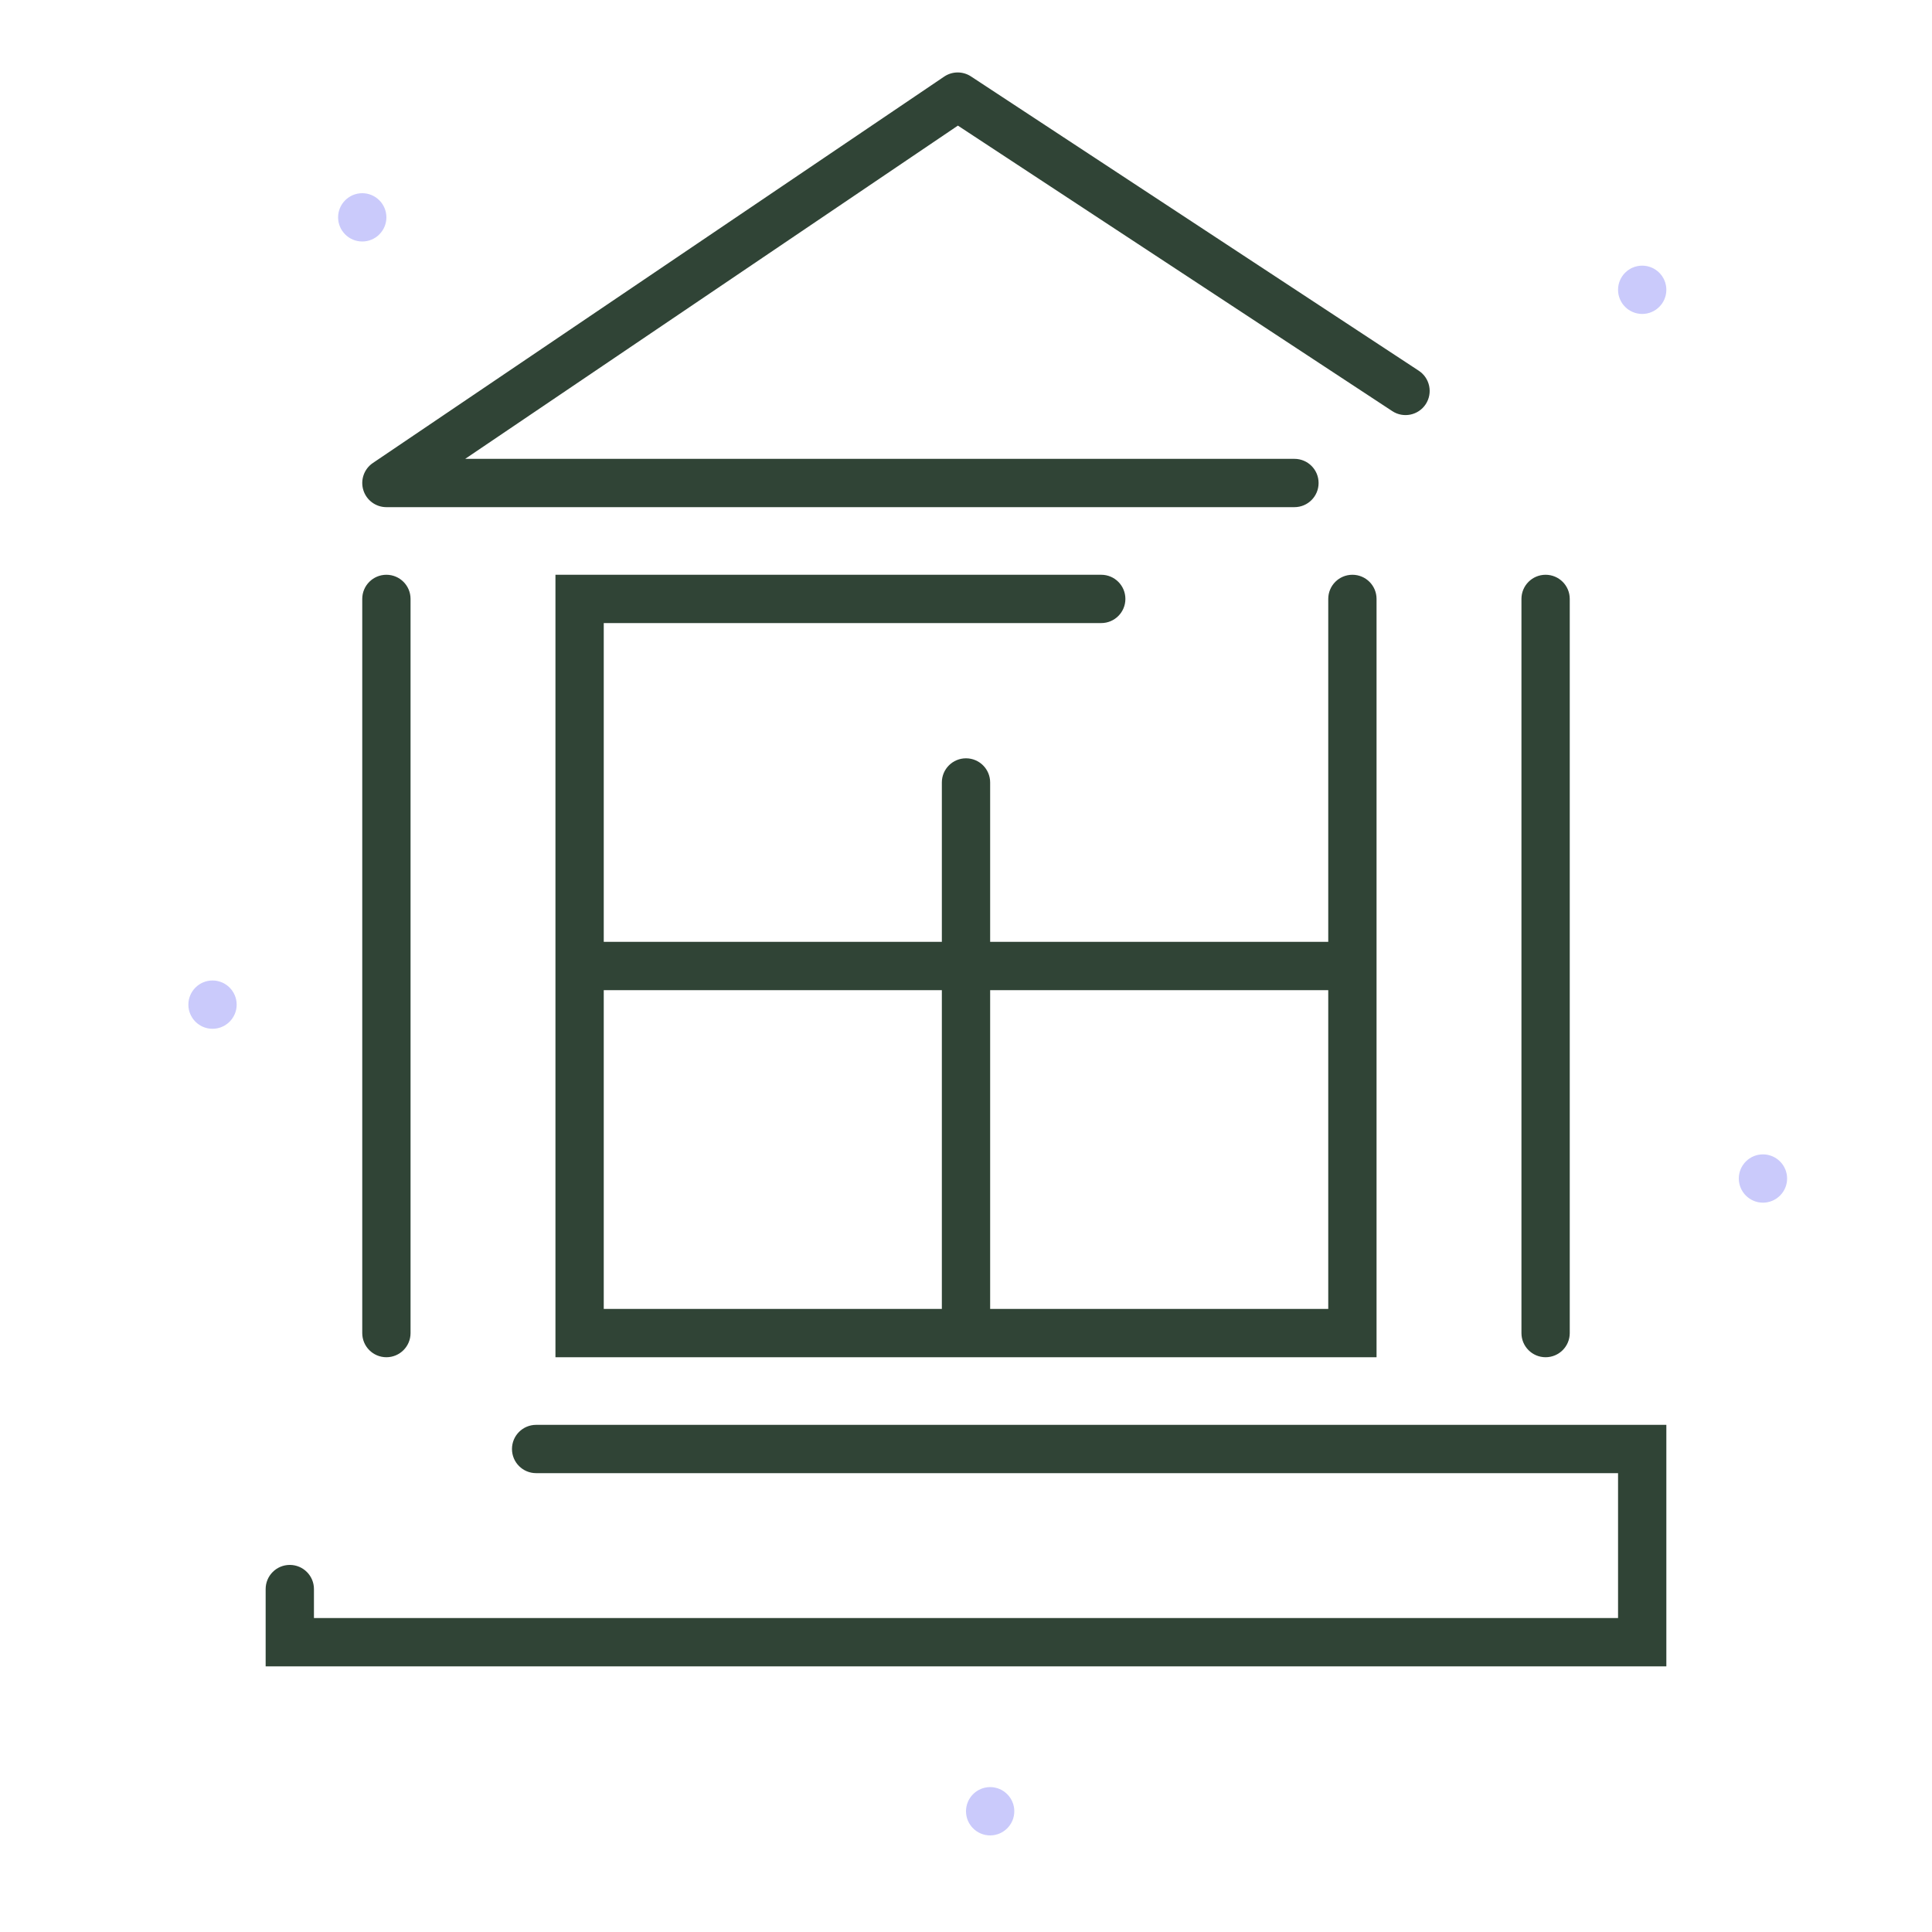 <svg width="56" height="56" viewBox="0 0 56 56" fill="none" xmlns="http://www.w3.org/2000/svg">
    <path fill-rule="evenodd" clip-rule="evenodd"
        d="M16.1 16.66H31.92C32.307 16.66 32.62 16.973 32.62 17.36C32.62 17.747 32.307 18.06 31.92 18.06H17.5V27.3H27.3V22.68C27.3 22.293 27.613 21.98 28 21.98C28.387 21.98 28.7 22.293 28.7 22.68V27.3H38.5V17.36C38.5 16.973 38.813 16.66 39.2 16.66C39.587 16.66 39.9 16.973 39.9 17.36V39.34H16.1V16.66ZM38.5 28.7H28.7V37.94H38.5V28.7ZM27.3 37.94V28.7H17.5V37.94H27.3Z"
        fill="#304436" />
    <path fill-rule="evenodd" clip-rule="evenodd"
        d="M14.84 42C14.84 41.613 15.153 41.3 15.54 41.3H48.3V48.3H7.7V46.06C7.7 45.673 8.013 45.36 8.4 45.36C8.787 45.36 9.1 45.673 9.1 46.06V46.9H46.9V42.7H15.54C15.153 42.7 14.84 42.387 14.84 42Z"
        fill="#304436" />
    <path fill-rule="evenodd" clip-rule="evenodd"
        d="M27.368 2.22C27.602 2.062 27.908 2.06 28.144 2.215L41.124 10.746C41.447 10.959 41.537 11.393 41.325 11.716C41.113 12.039 40.678 12.129 40.355 11.916L27.765 3.641L13.484 13.3H37.52C37.907 13.3 38.22 13.613 38.22 14C38.22 14.387 37.907 14.7 37.52 14.7H11.2C10.892 14.7 10.621 14.499 10.531 14.205C10.441 13.911 10.553 13.592 10.808 13.42L27.368 2.22Z"
        fill="#304436" />
    <path fill-rule="evenodd" clip-rule="evenodd"
        d="M47.6 9.1C47.214 9.1 46.9 8.786 46.9 8.4C46.9 8.014 47.214 7.7 47.6 7.7C47.986 7.7 48.3 8.014 48.3 8.4C48.3 8.786 47.986 9.1 47.6 9.1ZM28.7 53.2C28.314 53.2 28 52.886 28 52.5C28 52.114 28.314 51.8 28.7 51.8C29.086 51.8 29.4 52.114 29.4 52.5C29.4 52.886 29.086 53.2 28.7 53.2ZM10.5 7C10.114 7 9.8 6.686 9.8 6.3C9.8 5.914 10.114 5.6 10.5 5.6C10.886 5.6 11.2 5.914 11.2 6.3C11.2 6.686 10.886 7 10.5 7Z"
        fill="#CACAFB" />
    <path fill-rule="evenodd" clip-rule="evenodd"
        d="M51.1 34.86C50.714 34.86 50.4 34.546 50.4 34.16C50.4 33.774 50.714 33.46 51.1 33.46C51.486 33.46 51.8 33.774 51.8 34.16C51.8 34.546 51.486 34.86 51.1 34.86ZM6.16 29.82C5.774 29.82 5.46 29.506 5.46 29.12C5.46 28.734 5.774 28.42 6.16 28.42C6.546 28.42 6.86 28.734 6.86 29.12C6.86 29.506 6.546 29.82 6.16 29.82Z"
        fill="#CACAFB" />
    <path fill-rule="evenodd" clip-rule="evenodd"
        d="M11.2 16.66C11.587 16.66 11.9 16.973 11.9 17.36V38.64C11.9 39.027 11.587 39.34 11.2 39.34C10.813 39.34 10.5 39.027 10.5 38.64V17.36C10.5 16.973 10.813 16.66 11.2 16.66Z"
        fill="#304436" />
    <path fill-rule="evenodd" clip-rule="evenodd"
        d="M44.8 16.66C45.187 16.66 45.5 16.973 45.5 17.36V38.64C45.5 39.027 45.187 39.34 44.8 39.34C44.413 39.34 44.1 39.027 44.1 38.64V17.36C44.1 16.973 44.413 16.66 44.8 16.66Z"
        fill="#304436" />
</svg>
